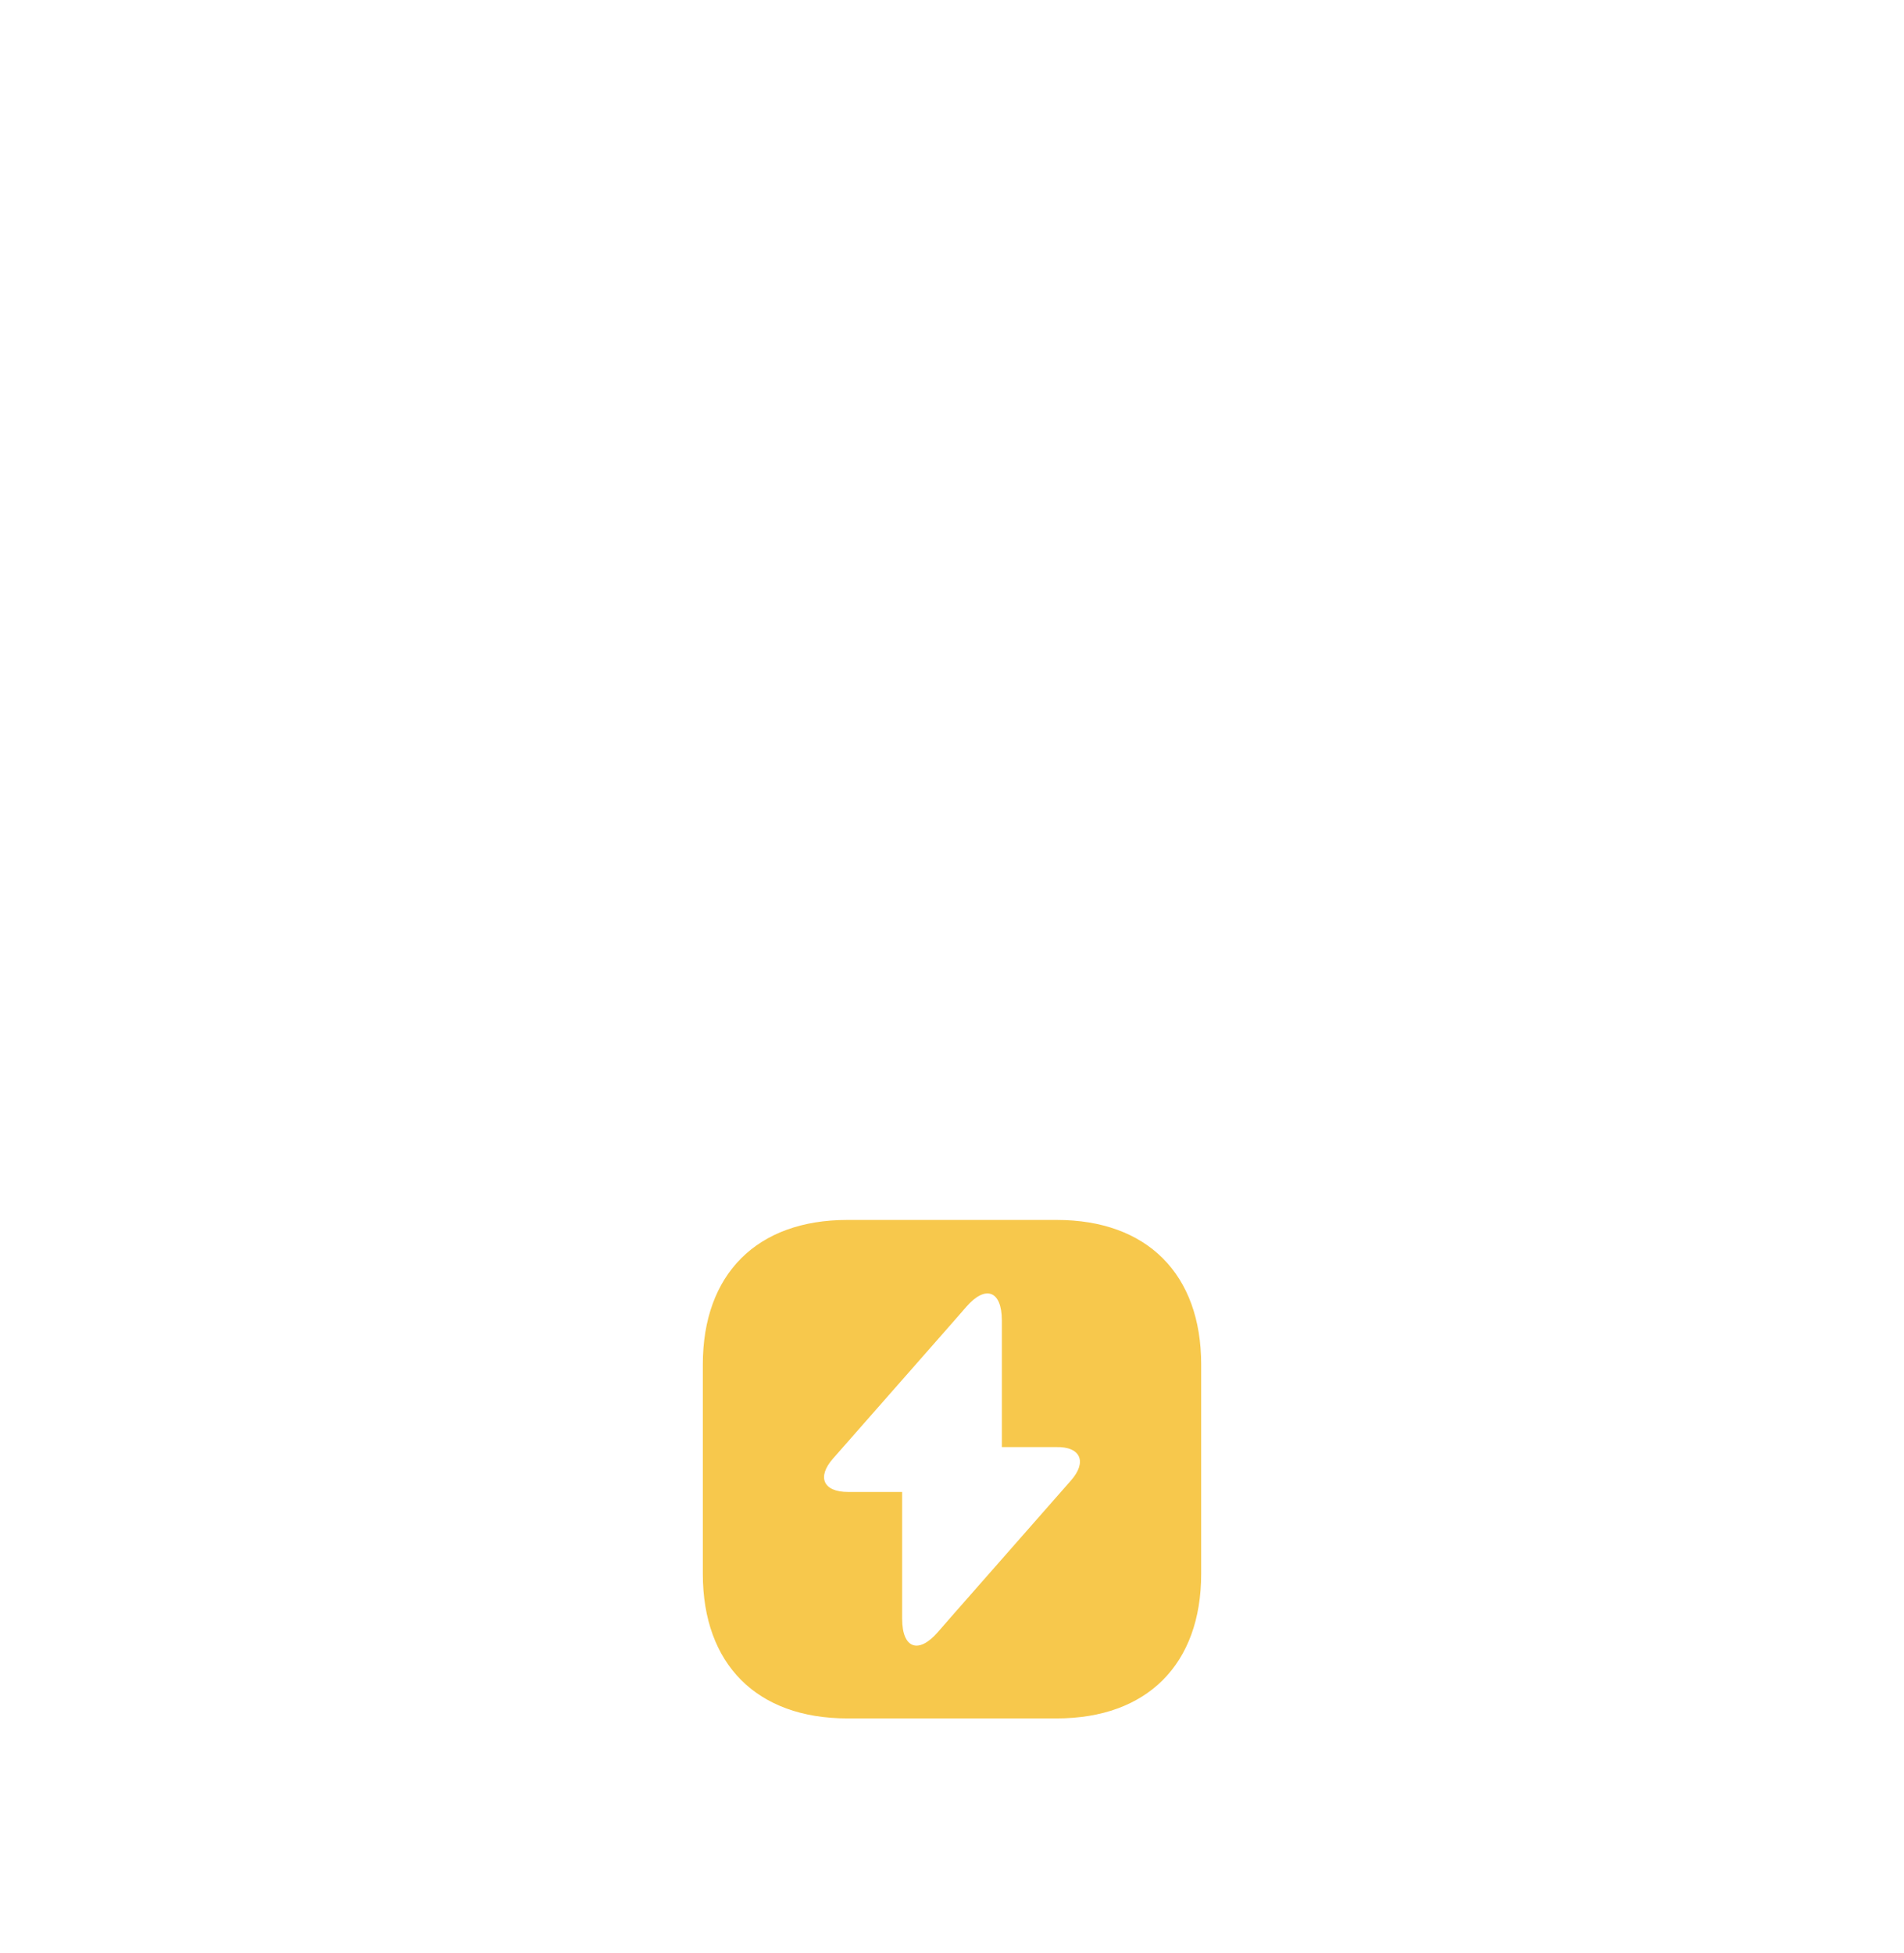 <svg width="39" height="40" viewBox="0 0 39 40" fill="none" xmlns="http://www.w3.org/2000/svg">
<g filter="url(#filter0_d_296_1229)">
<path opacity="0.4" d="M33.704 17.121C32.815 14.204 30.598 12.104 27.813 11.477C26.996 7.831 24.75 5.221 21.571 4.229C18.1 3.165 14.075 4.2 11.552 6.84C9.321 9.158 8.592 12.352 9.452 15.75C6.346 16.508 4.917 19.221 4.917 21.671C4.917 24.413 6.71 27.49 10.706 27.767H14.396V23.931C14.396 22.079 15.504 20.971 17.356 20.971H21.644C23.496 20.971 24.604 22.079 24.604 23.931V27.767H25.785C25.8 27.767 25.829 27.767 25.844 27.767C27.915 27.767 29.898 26.994 31.415 25.608C33.792 23.538 34.667 20.285 33.704 17.121Z" fill="white"/>
<path d="M21.644 20.985H17.356C15.504 20.985 14.396 22.094 14.396 23.946V28.233C14.396 30.085 15.504 31.194 17.356 31.194H21.644C23.496 31.194 24.604 30.085 24.604 28.233V23.946C24.604 22.094 23.496 20.985 21.644 20.985ZM21.935 26.323L19.5 29.094L19.208 29.429C18.814 29.881 18.479 29.765 18.479 29.152V26.556H17.371C16.86 26.556 16.729 26.25 17.064 25.871L19.5 23.1L19.792 22.765C20.185 22.312 20.521 22.429 20.521 23.042V25.637H21.629C22.14 25.623 22.271 25.944 21.935 26.323Z" fill="#F7C84C"/>
</g>
<defs>
<filter id="filter0_d_296_1229" x="0.917" y="3.816" width="37.172" height="35.378" filterUnits="userSpaceOnUse" color-interpolation-filters="sRGB">
<feFlood flood-opacity="0" result="BackgroundImageFix"/>
<feColorMatrix in="SourceAlpha" type="matrix" values="0 0 0 0 0 0 0 0 0 0 0 0 0 0 0 0 0 0 127 0" result="hardAlpha"/>
<feOffset dy="4"/>
<feGaussianBlur stdDeviation="2"/>
<feComposite in2="hardAlpha" operator="out"/>
<feColorMatrix type="matrix" values="0 0 0 0 0 0 0 0 0 0 0 0 0 0 0 0 0 0 0.25 0"/>
<feBlend mode="normal" in2="BackgroundImageFix" result="effect1_dropShadow_296_1229"/>
<feBlend mode="normal" in="SourceGraphic" in2="effect1_dropShadow_296_1229" result="shape"/>
</filter>
</defs>
</svg>
